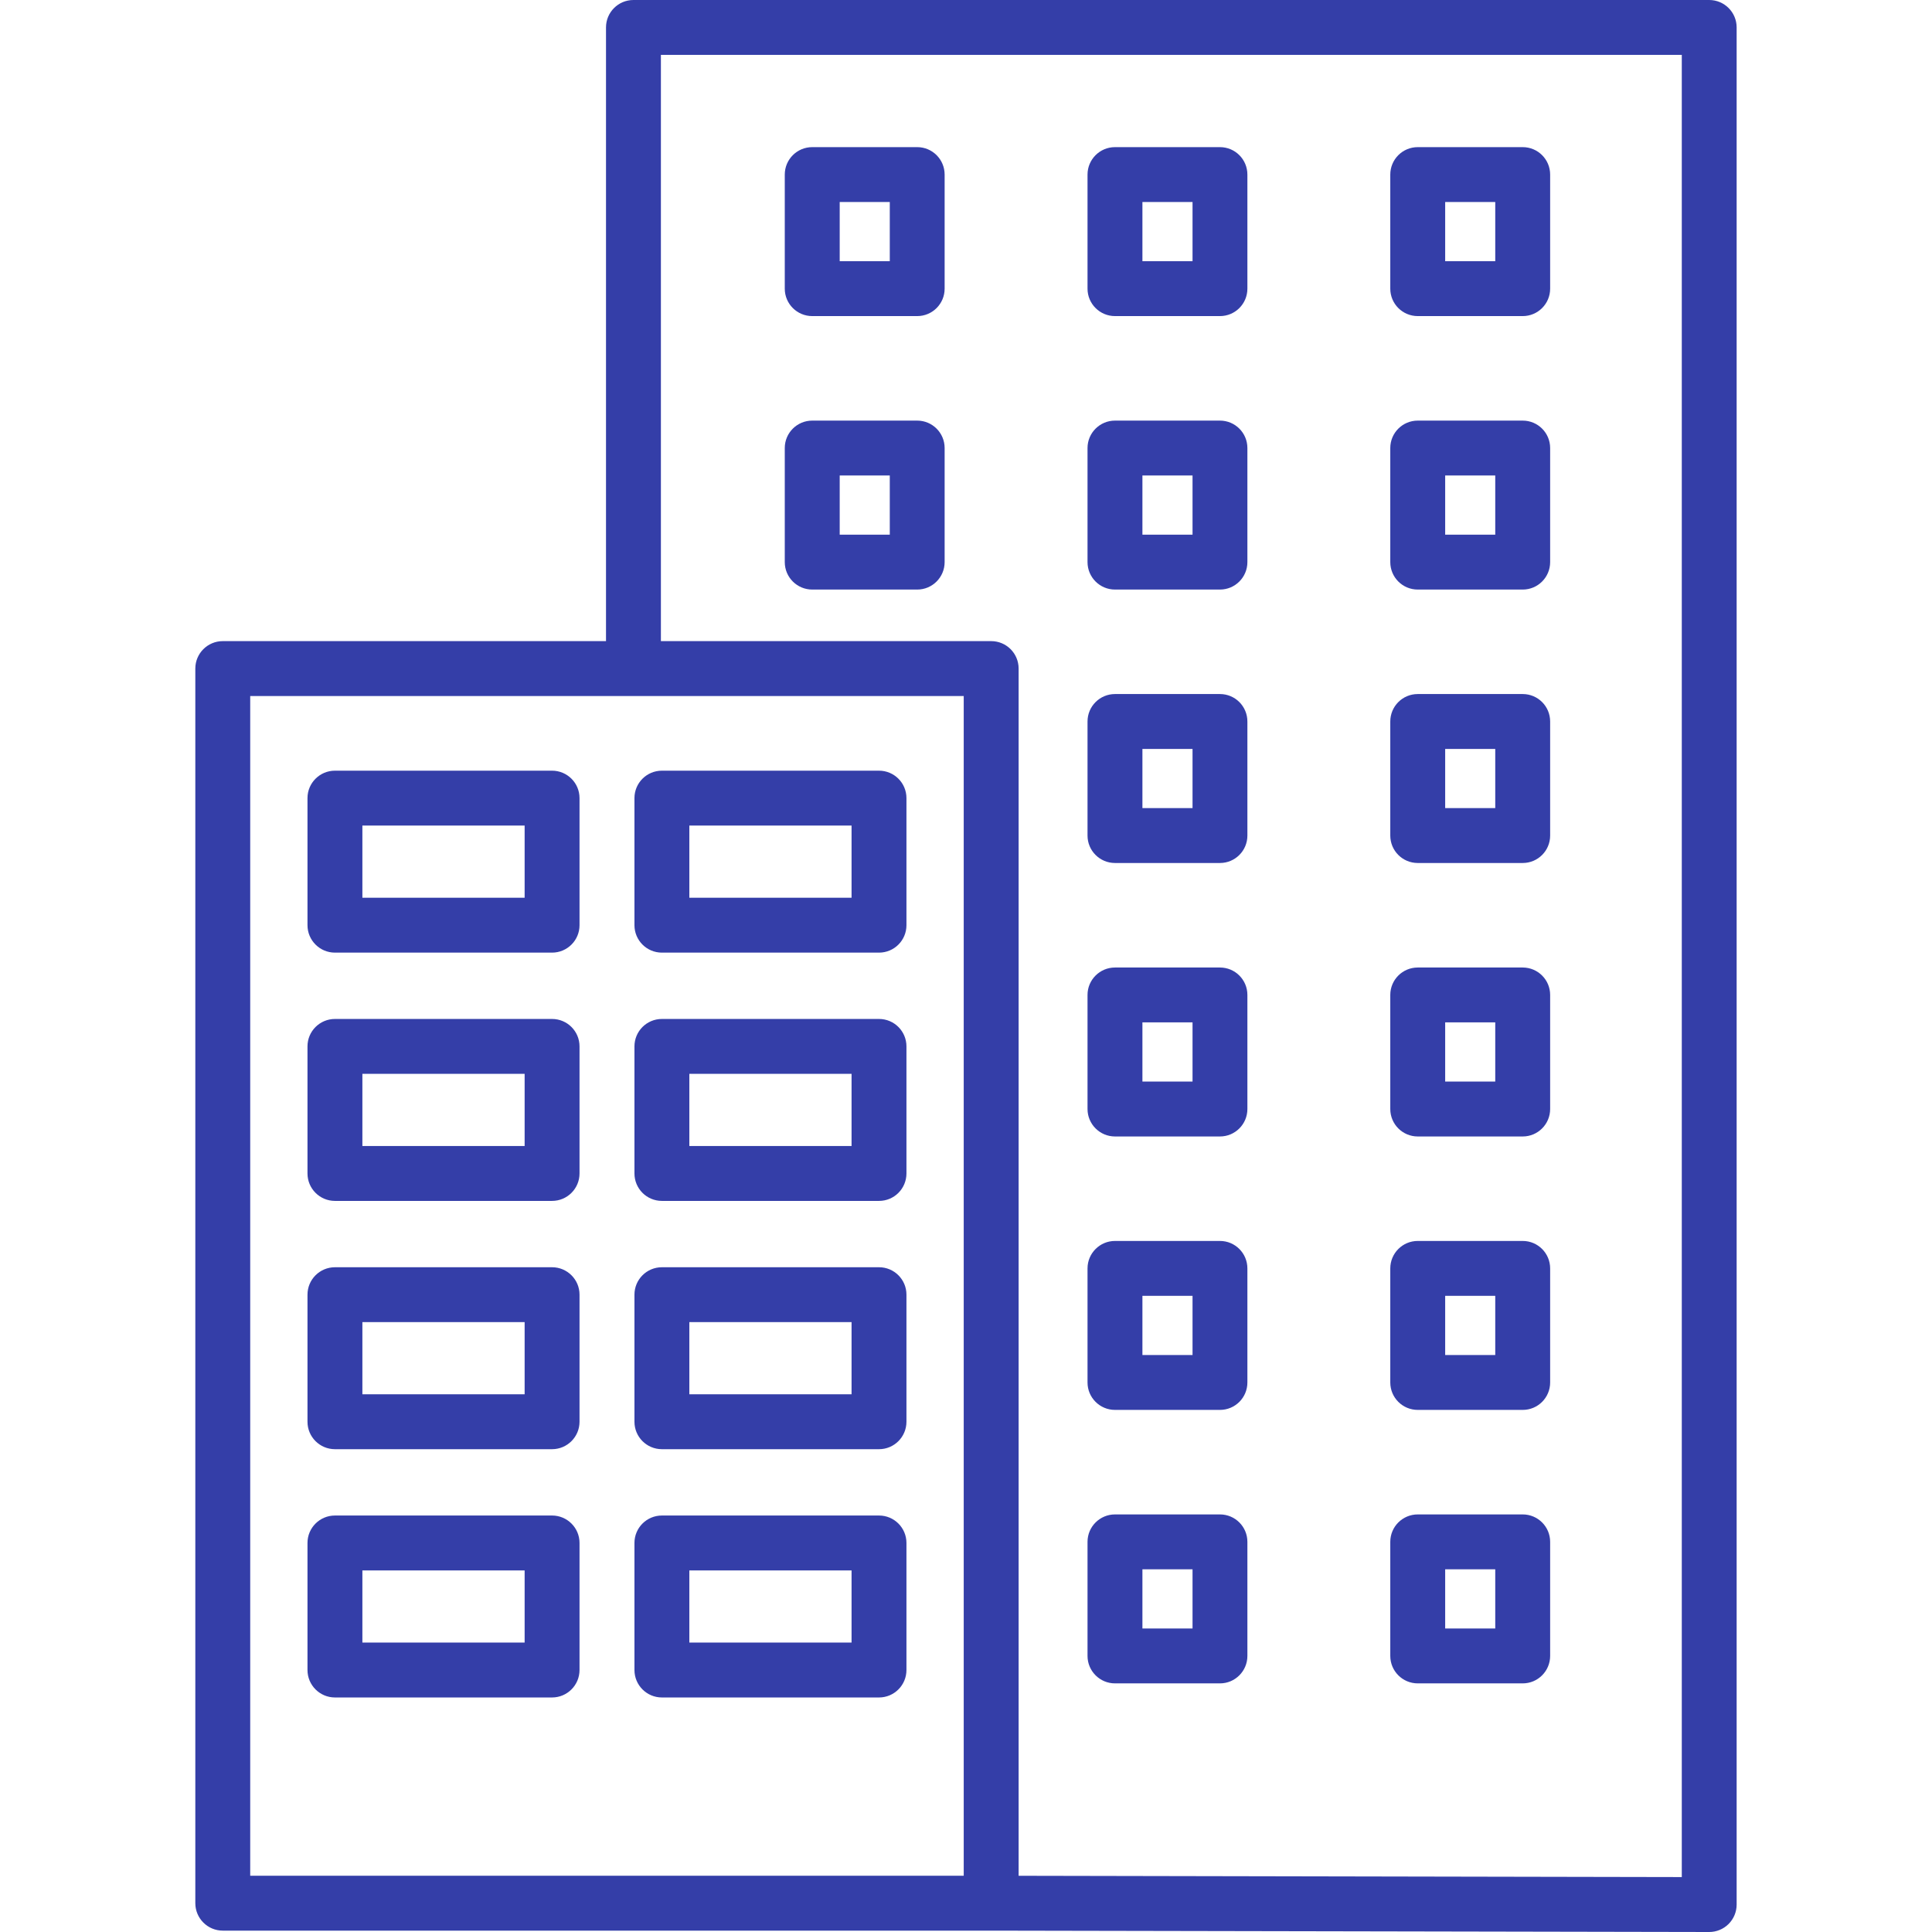 <svg width="51" height="51" viewBox="0 0 51 51" fill="none" xmlns="http://www.w3.org/2000/svg">
<path d="M45.119 51C45.119 51 45.118 51 45.118 51L26.164 50.964H5.881C5.481 50.964 5.156 50.639 5.156 50.239V17.648C5.156 17.248 5.481 16.924 5.881 16.924H15.997V0.724C15.997 0.324 16.321 0 16.721 0H45.119C45.519 0 45.843 0.324 45.843 0.724V50.276C45.843 50.468 45.767 50.652 45.631 50.788C45.495 50.924 45.311 51 45.119 51ZM26.889 49.516L44.395 49.55V1.449H17.446V16.924H26.165C26.565 16.924 26.889 17.248 26.889 17.648V49.516ZM6.605 49.515H25.44V18.373H6.605V49.515ZM23.204 44.809H17.473C17.072 44.809 16.748 44.484 16.748 44.084V40.73C16.748 40.33 17.072 40.006 17.473 40.006H23.204C23.604 40.006 23.928 40.33 23.928 40.73V44.084C23.928 44.484 23.604 44.809 23.204 44.809ZM18.197 43.36H22.479V41.455H18.197V43.36ZM14.573 44.809H8.842C8.442 44.809 8.117 44.484 8.117 44.084V40.73C8.117 40.33 8.442 40.006 8.842 40.006H14.573C14.973 40.006 15.298 40.33 15.298 40.73V44.084C15.298 44.484 14.973 44.809 14.573 44.809ZM9.566 43.36H13.849V41.455H9.566V43.36ZM40.196 44.437H37.425C37.024 44.437 36.7 44.112 36.7 43.712V40.701C36.7 40.301 37.024 39.977 37.425 39.977H40.196C40.596 39.977 40.92 40.301 40.92 40.701V43.712C40.92 44.112 40.596 44.437 40.196 44.437ZM38.149 42.988H39.471V41.425H38.149V42.988ZM32.204 44.437H29.433C29.033 44.437 28.708 44.112 28.708 43.712V40.701C28.708 40.301 29.033 39.977 29.433 39.977H32.204C32.604 39.977 32.928 40.301 32.928 40.701V43.712C32.928 44.112 32.604 44.437 32.204 44.437ZM30.157 42.988H31.48V41.425H30.157V42.988ZM23.204 38.255H17.473C17.072 38.255 16.748 37.931 16.748 37.531V34.176C16.748 33.776 17.072 33.452 17.473 33.452H23.204C23.604 33.452 23.928 33.776 23.928 34.176V37.531C23.928 37.93 23.604 38.255 23.204 38.255ZM18.197 36.806H22.479V34.901H18.197V36.806ZM14.573 38.255H8.842C8.442 38.255 8.117 37.931 8.117 37.531V34.176C8.117 33.776 8.442 33.452 8.842 33.452H14.573C14.973 33.452 15.298 33.776 15.298 34.176V37.531C15.298 37.93 14.973 38.255 14.573 38.255ZM9.566 36.806H13.849V34.901H9.566V36.806ZM40.196 37.218H37.425C37.024 37.218 36.7 36.894 36.7 36.494V33.483C36.7 33.083 37.024 32.758 37.425 32.758H40.196C40.596 32.758 40.92 33.083 40.92 33.483V36.494C40.92 36.894 40.596 37.218 40.196 37.218ZM38.149 35.769H39.471V34.207H38.149V35.769ZM32.204 37.218H29.433C29.033 37.218 28.708 36.894 28.708 36.494V33.483C28.708 33.083 29.033 32.758 29.433 32.758H32.204C32.604 32.758 32.928 33.083 32.928 33.483V36.494C32.928 36.894 32.604 37.218 32.204 37.218ZM30.157 35.769H31.48V34.207H30.157V35.769ZM23.204 31.701H17.473C17.072 31.701 16.748 31.377 16.748 30.976V27.622C16.748 27.222 17.072 26.898 17.473 26.898H23.204C23.604 26.898 23.928 27.222 23.928 27.622V30.976C23.928 31.377 23.604 31.701 23.204 31.701ZM18.197 30.252H22.479V28.347H18.197V30.252ZM14.573 31.701H8.842C8.442 31.701 8.117 31.377 8.117 30.976V27.622C8.117 27.222 8.442 26.898 8.842 26.898H14.573C14.973 26.898 15.298 27.222 15.298 27.622V30.976C15.298 31.377 14.973 31.701 14.573 31.701ZM9.566 30.252H13.849V28.347H9.566V30.252ZM40.196 30H37.425C37.024 30 36.7 29.675 36.7 29.275V26.264C36.7 25.864 37.024 25.54 37.425 25.54H40.196C40.596 25.54 40.92 25.864 40.92 26.264V29.275C40.92 29.675 40.596 30 40.196 30ZM38.149 28.551H39.471V26.988H38.149V28.551ZM32.204 30H29.433C29.033 30 28.708 29.675 28.708 29.275V26.264C28.708 25.864 29.033 25.54 29.433 25.54H32.204C32.604 25.54 32.928 25.864 32.928 26.264V29.275C32.928 29.675 32.604 30 32.204 30ZM30.157 28.551H31.48V26.988H30.157V28.551ZM23.204 25.147H17.473C17.072 25.147 16.748 24.823 16.748 24.422V21.068C16.748 20.668 17.072 20.344 17.473 20.344H23.204C23.604 20.344 23.928 20.668 23.928 21.068V24.423C23.928 24.823 23.604 25.147 23.204 25.147ZM18.197 23.698H22.479V21.792H18.197V23.698ZM14.573 25.147H8.842C8.442 25.147 8.117 24.823 8.117 24.422V21.068C8.117 20.668 8.442 20.344 8.842 20.344H14.573C14.973 20.344 15.298 20.668 15.298 21.068V24.423C15.298 24.823 14.973 25.147 14.573 25.147ZM9.566 23.698H13.849V21.792H9.566V23.698ZM40.196 22.781H37.425C37.024 22.781 36.7 22.457 36.7 22.057V19.046C36.7 18.645 37.024 18.321 37.425 18.321H40.196C40.596 18.321 40.92 18.645 40.92 19.046V22.057C40.92 22.457 40.596 22.781 40.196 22.781ZM38.149 21.332H39.471V19.77H38.149V21.332ZM32.204 22.781H29.433C29.033 22.781 28.708 22.457 28.708 22.057V19.046C28.708 18.645 29.033 18.321 29.433 18.321H32.204C32.604 18.321 32.928 18.645 32.928 19.046V22.057C32.928 22.457 32.604 22.781 32.204 22.781ZM30.157 21.332H31.48V19.77H30.157V21.332ZM40.196 15.563H37.425C37.024 15.563 36.7 15.239 36.7 14.838V11.827C36.7 11.427 37.024 11.103 37.425 11.103H40.196C40.596 11.103 40.92 11.427 40.92 11.827V14.838C40.92 15.238 40.596 15.563 40.196 15.563ZM38.149 14.114H39.471V12.552H38.149V14.114ZM32.204 15.563H29.433C29.033 15.563 28.708 15.239 28.708 14.838V11.827C28.708 11.427 29.033 11.103 29.433 11.103H32.204C32.604 11.103 32.928 11.427 32.928 11.827V14.838C32.928 15.238 32.604 15.563 32.204 15.563ZM30.157 14.114H31.48V12.552H30.157V14.114ZM24.212 15.563H21.441C21.041 15.563 20.716 15.239 20.716 14.838V11.827C20.716 11.427 21.041 11.103 21.441 11.103H24.212C24.612 11.103 24.936 11.427 24.936 11.827V14.838C24.936 15.238 24.612 15.563 24.212 15.563ZM22.166 14.114H23.488V12.552H22.166V14.114ZM40.196 8.344H37.425C37.024 8.344 36.7 8.02 36.7 7.62V4.609C36.7 4.208 37.024 3.884 37.425 3.884H40.196C40.596 3.884 40.92 4.208 40.92 4.609V7.62C40.92 8.02 40.596 8.344 40.196 8.344ZM38.149 6.895H39.471V5.333H38.149V6.895ZM32.204 8.344H29.433C29.033 8.344 28.708 8.02 28.708 7.62V4.609C28.708 4.208 29.033 3.884 29.433 3.884H32.204C32.604 3.884 32.928 4.208 32.928 4.609V7.62C32.928 8.02 32.604 8.344 32.204 8.344ZM30.157 6.895H31.48V5.333H30.157V6.895ZM24.212 8.344H21.441C21.041 8.344 20.716 8.02 20.716 7.62V4.609C20.716 4.208 21.041 3.884 21.441 3.884H24.212C24.612 3.884 24.936 4.208 24.936 4.609V7.62C24.936 8.02 24.612 8.344 24.212 8.344ZM22.166 6.895H23.488V5.333H22.166V6.895Z" fill="#343EA8"/>
</svg>

